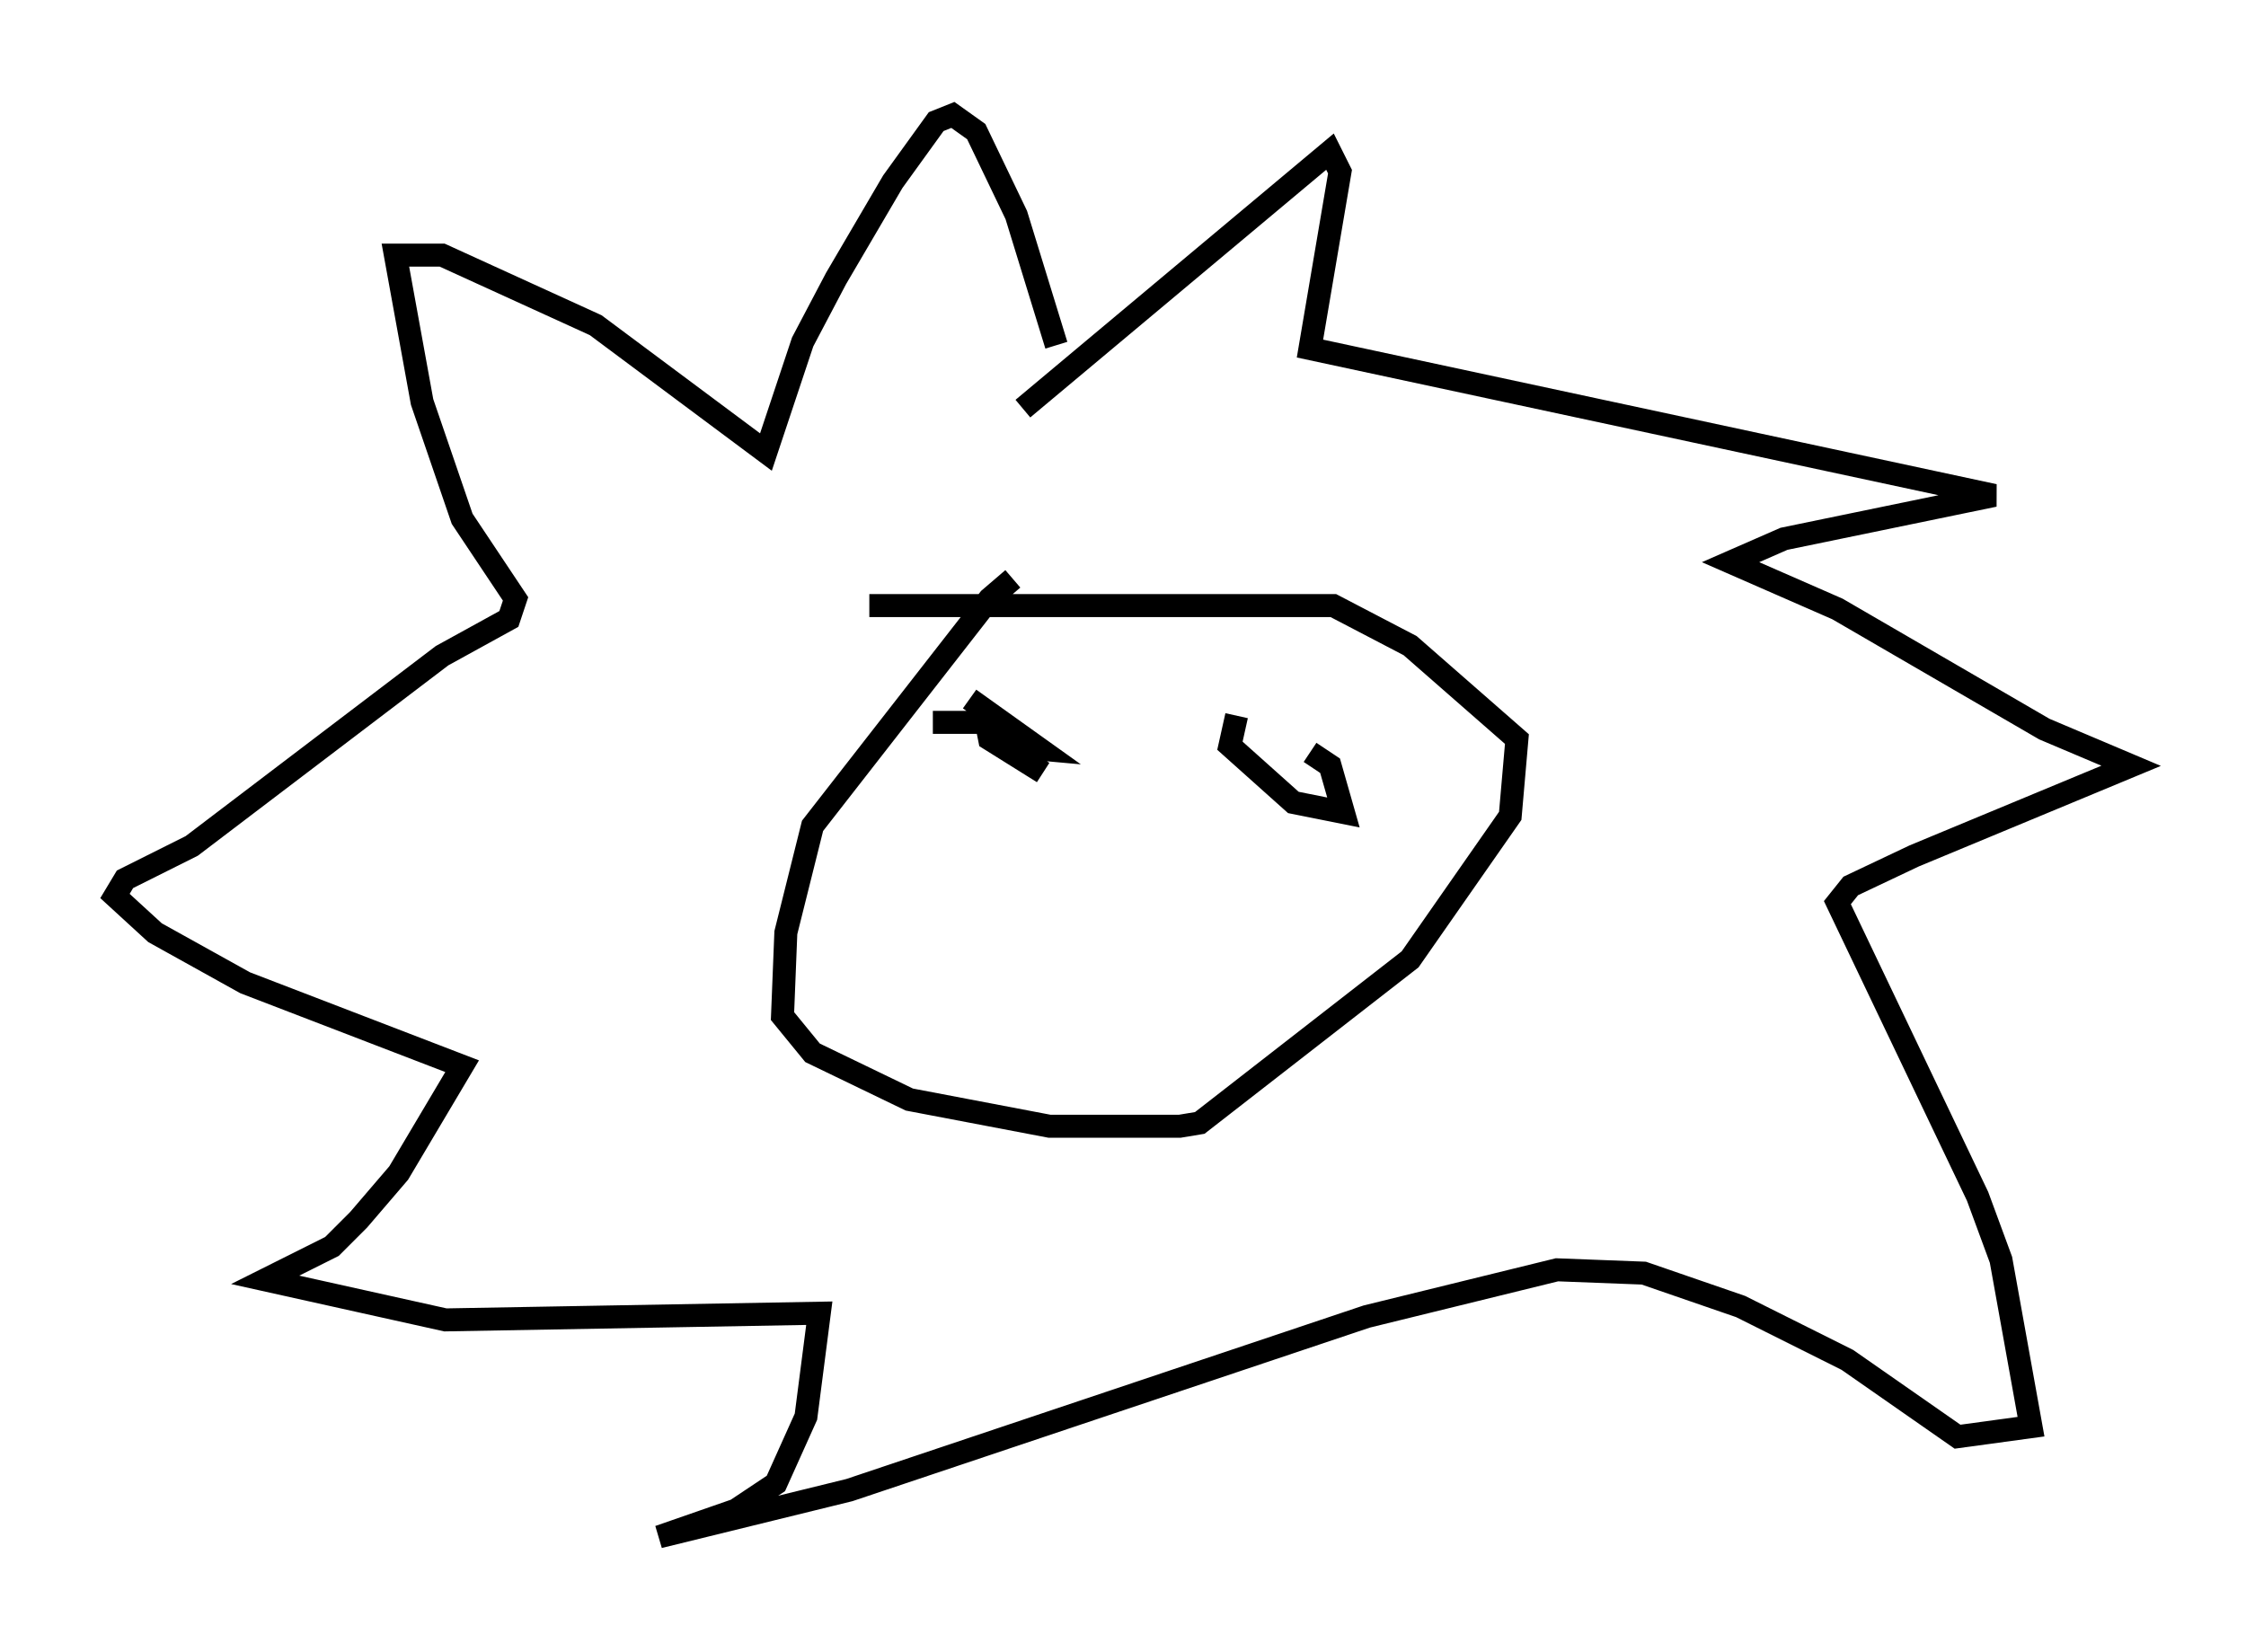 <?xml version="1.0" encoding="utf-8" ?>
<svg baseProfile="full" height="71.877" version="1.1" width="97.732" xmlns="http://www.w3.org/2000/svg" xmlns:ev="http://www.w3.org/2001/xml-events" xmlns:xlink="http://www.w3.org/1999/xlink"><defs /><rect fill="white" height="71.877" width="97.732" x="0" y="0" /><path d="M44.944, 25.19 m-0.872, 0.0 l-1.017, 0.872 -7.698, 9.877 l-1.162, 4.648 -0.145, 3.631 l1.307, 1.598 4.212, 2.034 l6.101, 1.162 5.665, 0.0 l0.872, -0.145 9.151, -7.117 l4.358, -6.246 0.291, -3.341 l-4.648, -4.067 -3.341, -1.743 l-20.19, 0.0 m6.682, -8.57 l13.363, -11.184 0.436, 0.872 l-1.307, 7.698 29.776, 6.391 l-9.151, 1.888 -2.324, 1.017 l4.648, 2.034 9.006, 5.229 l3.777, 1.598 -9.441, 3.922 l-2.76, 1.307 -0.581, 0.726 l6.101, 12.782 1.017, 2.76 l1.307, 7.263 -3.196, 0.436 l-4.793, -3.341 -4.648, -2.324 l-4.212, -1.453 -3.777, -0.145 l-8.279, 2.034 -22.514, 7.553 l-8.279, 2.034 3.341, -1.162 l1.743, -1.162 1.307, -2.905 l0.581, -4.503 -16.268, 0.291 l-7.844, -1.743 2.905, -1.453 l1.162, -1.162 1.743, -2.034 l2.76, -4.648 -9.441, -3.631 l-3.922, -2.179 -1.743, -1.598 l0.436, -0.726 2.905, -1.453 l10.894, -8.279 2.905, -1.598 l0.291, -0.872 -2.324, -3.486 l-1.743, -5.084 -1.162, -6.391 l2.034, 0.0 6.682, 3.05 l7.408, 5.52 1.598, -4.793 l1.453, -2.76 2.469, -4.212 l1.888, -2.615 0.726, -0.291 l1.017, 0.726 1.743, 3.631 l1.743, 5.665 m-5.374, 16.413 l2.324, 0.0 0.145, 0.726 l2.324, 1.453 -1.743, -1.162 l1.598, 0.145 -3.05, -2.179 m11.62, 0.726 l-0.291, 1.307 2.76, 2.469 l2.179, 0.436 -0.581, -2.034 l-0.872, -0.581 " fill="none" stroke="black" stroke-width="1" /></svg>